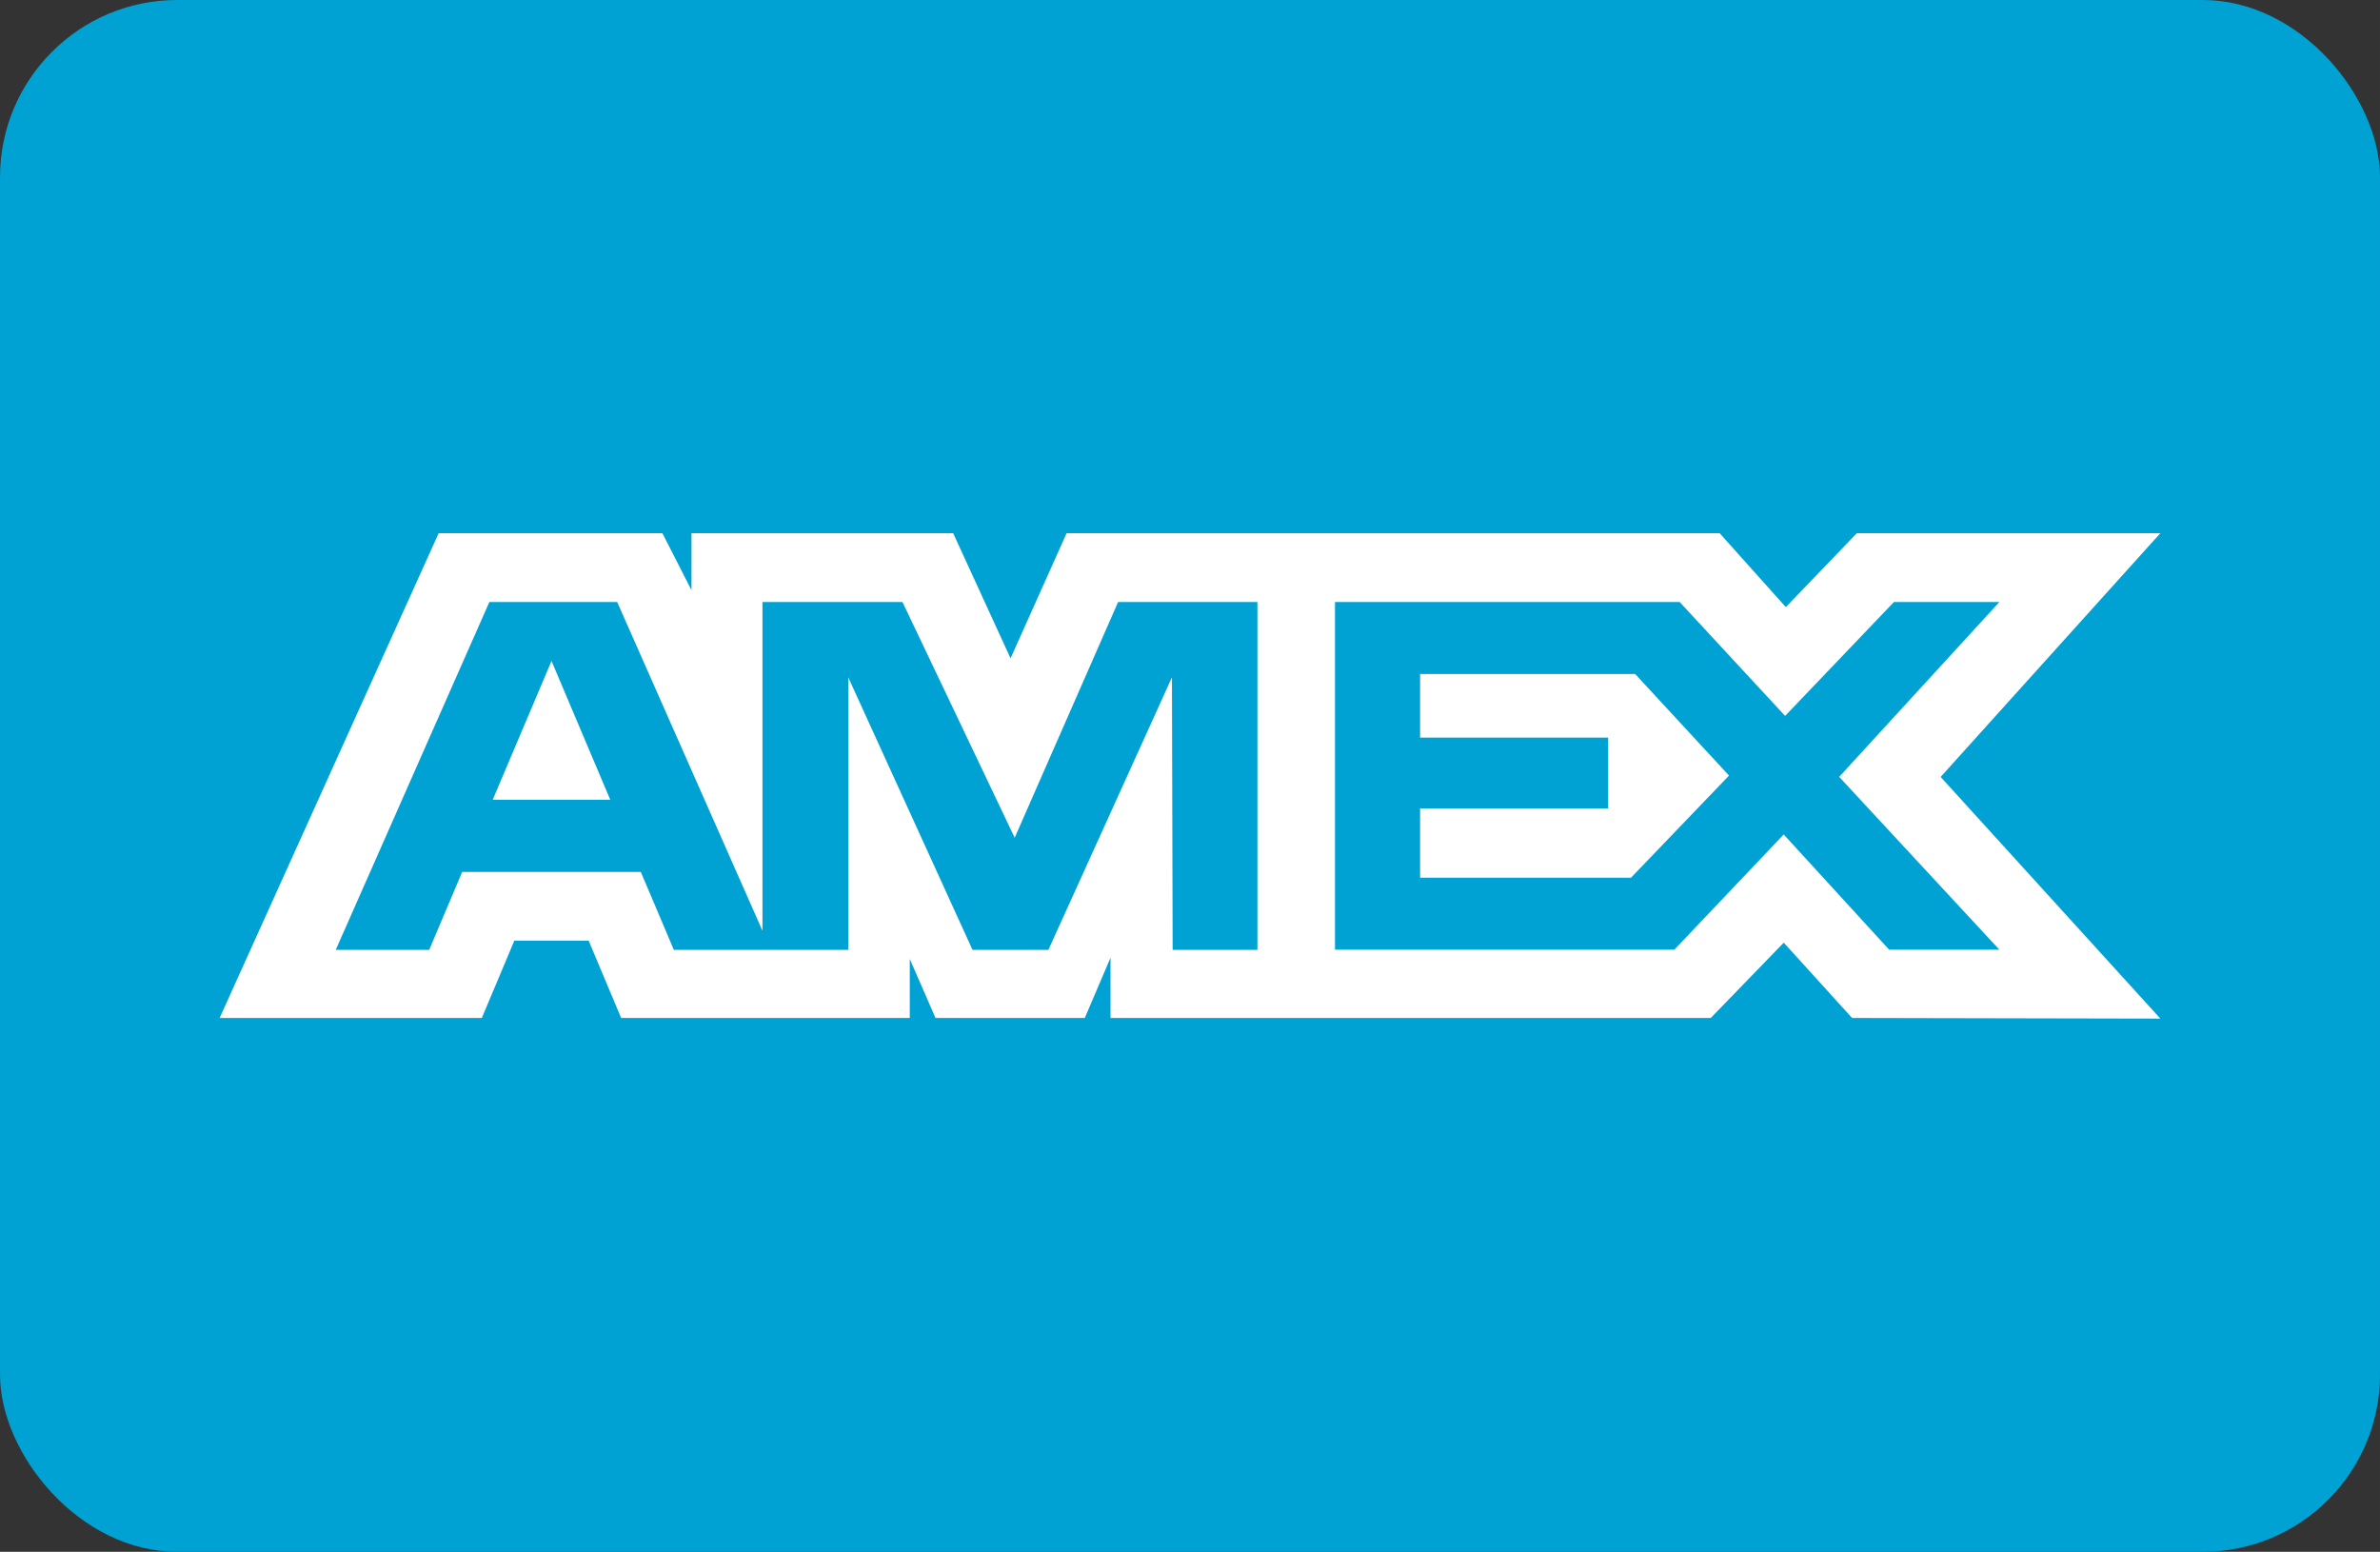 <?xml version="1.0" encoding="UTF-8"?>
<!DOCTYPE svg PUBLIC "-//W3C//DTD SVG 1.1//EN" "http://www.w3.org/Graphics/SVG/1.1/DTD/svg11.dtd">
<!-- Creator: CorelDRAW 2020 (64 Bit) -->
<svg xmlns="http://www.w3.org/2000/svg" xml:space="preserve" width="131.498mm" height="85.725mm" version="1.1" style="shape-rendering:geometricPrecision; text-rendering:geometricPrecision; image-rendering:optimizeQuality; fill-rule:evenodd; clip-rule:evenodd"
viewBox="0 0 678.05 442.03"
 xmlns:xlink="http://www.w3.org/1999/xlink"
 xmlns:xodm="http://www.corel.com/coreldraw/odm/2003">
 <rect x="0" y="0" width="678.05" height="442.03" fill="#333333" stroke="none"/>
 <defs>
  <style type="text/css">
   <![CDATA[
    .fil0 {fill:#00A1D3}
    .fil1 {fill:white;fill-rule:nonzero}
   ]]>
  </style>
 </defs>
 <g id="Camada_x0020_1">
  <g id="_2186738294608">
   <rect class="fil0" x="-0" width="678.05" height="442.03" rx="50.48" ry="50.48"/>
   <path class="fil1" d="M124.97 151.88l-62.4 138.09 74.7 0 9.26 -22.02 21.17 0 9.26 22.02 82.23 0 0 -16.8 7.33 16.8 42.53 0 7.33 -17.16 0 17.16 171.01 0 20.79 -21.45 19.47 21.45 87.83 0.18 -62.6 -68.84 62.6 -69.43 -86.47 0 -20.24 21.05 -18.86 -21.05 -186.04 0 -15.97 35.64 -16.35 -35.64 -74.55 0 0 16.23 -8.29 -16.23c0,0 -63.74,0 -63.74,0zm14.45 19.61l36.41 0 41.39 93.64 0 -93.64 39.89 0 31.97 67.14 29.46 -67.14 39.69 0 0 99.09 -24.15 0 -0.2 -77.65 -35.21 77.65 -21.6 0 -35.41 -77.65 0 77.65 -49.68 0 -9.42 -22.21 -50.89 0 -9.4 22.2 -26.62 0c0,0 43.76,-99.07 43.76,-99.07zm240.91 0l98.2 0 30.04 32.44 31 -32.44 30.04 0 -45.64 49.8 45.64 49.23 -31.4 0 -30.04 -32.82 -31.16 32.82 -96.68 0 0 -99.03 0 0zm-223.2 16.77l-16.77 39.57 33.51 0 -16.75 -39.57zm247.45 3.75l0 18.09 53.57 0 0 20.16 -53.57 0 0 19.75 60.09 0 27.92 -29.09 -26.74 -28.93 -61.28 0 0 0.02z"/>
  </g>
 </g>
</svg>
